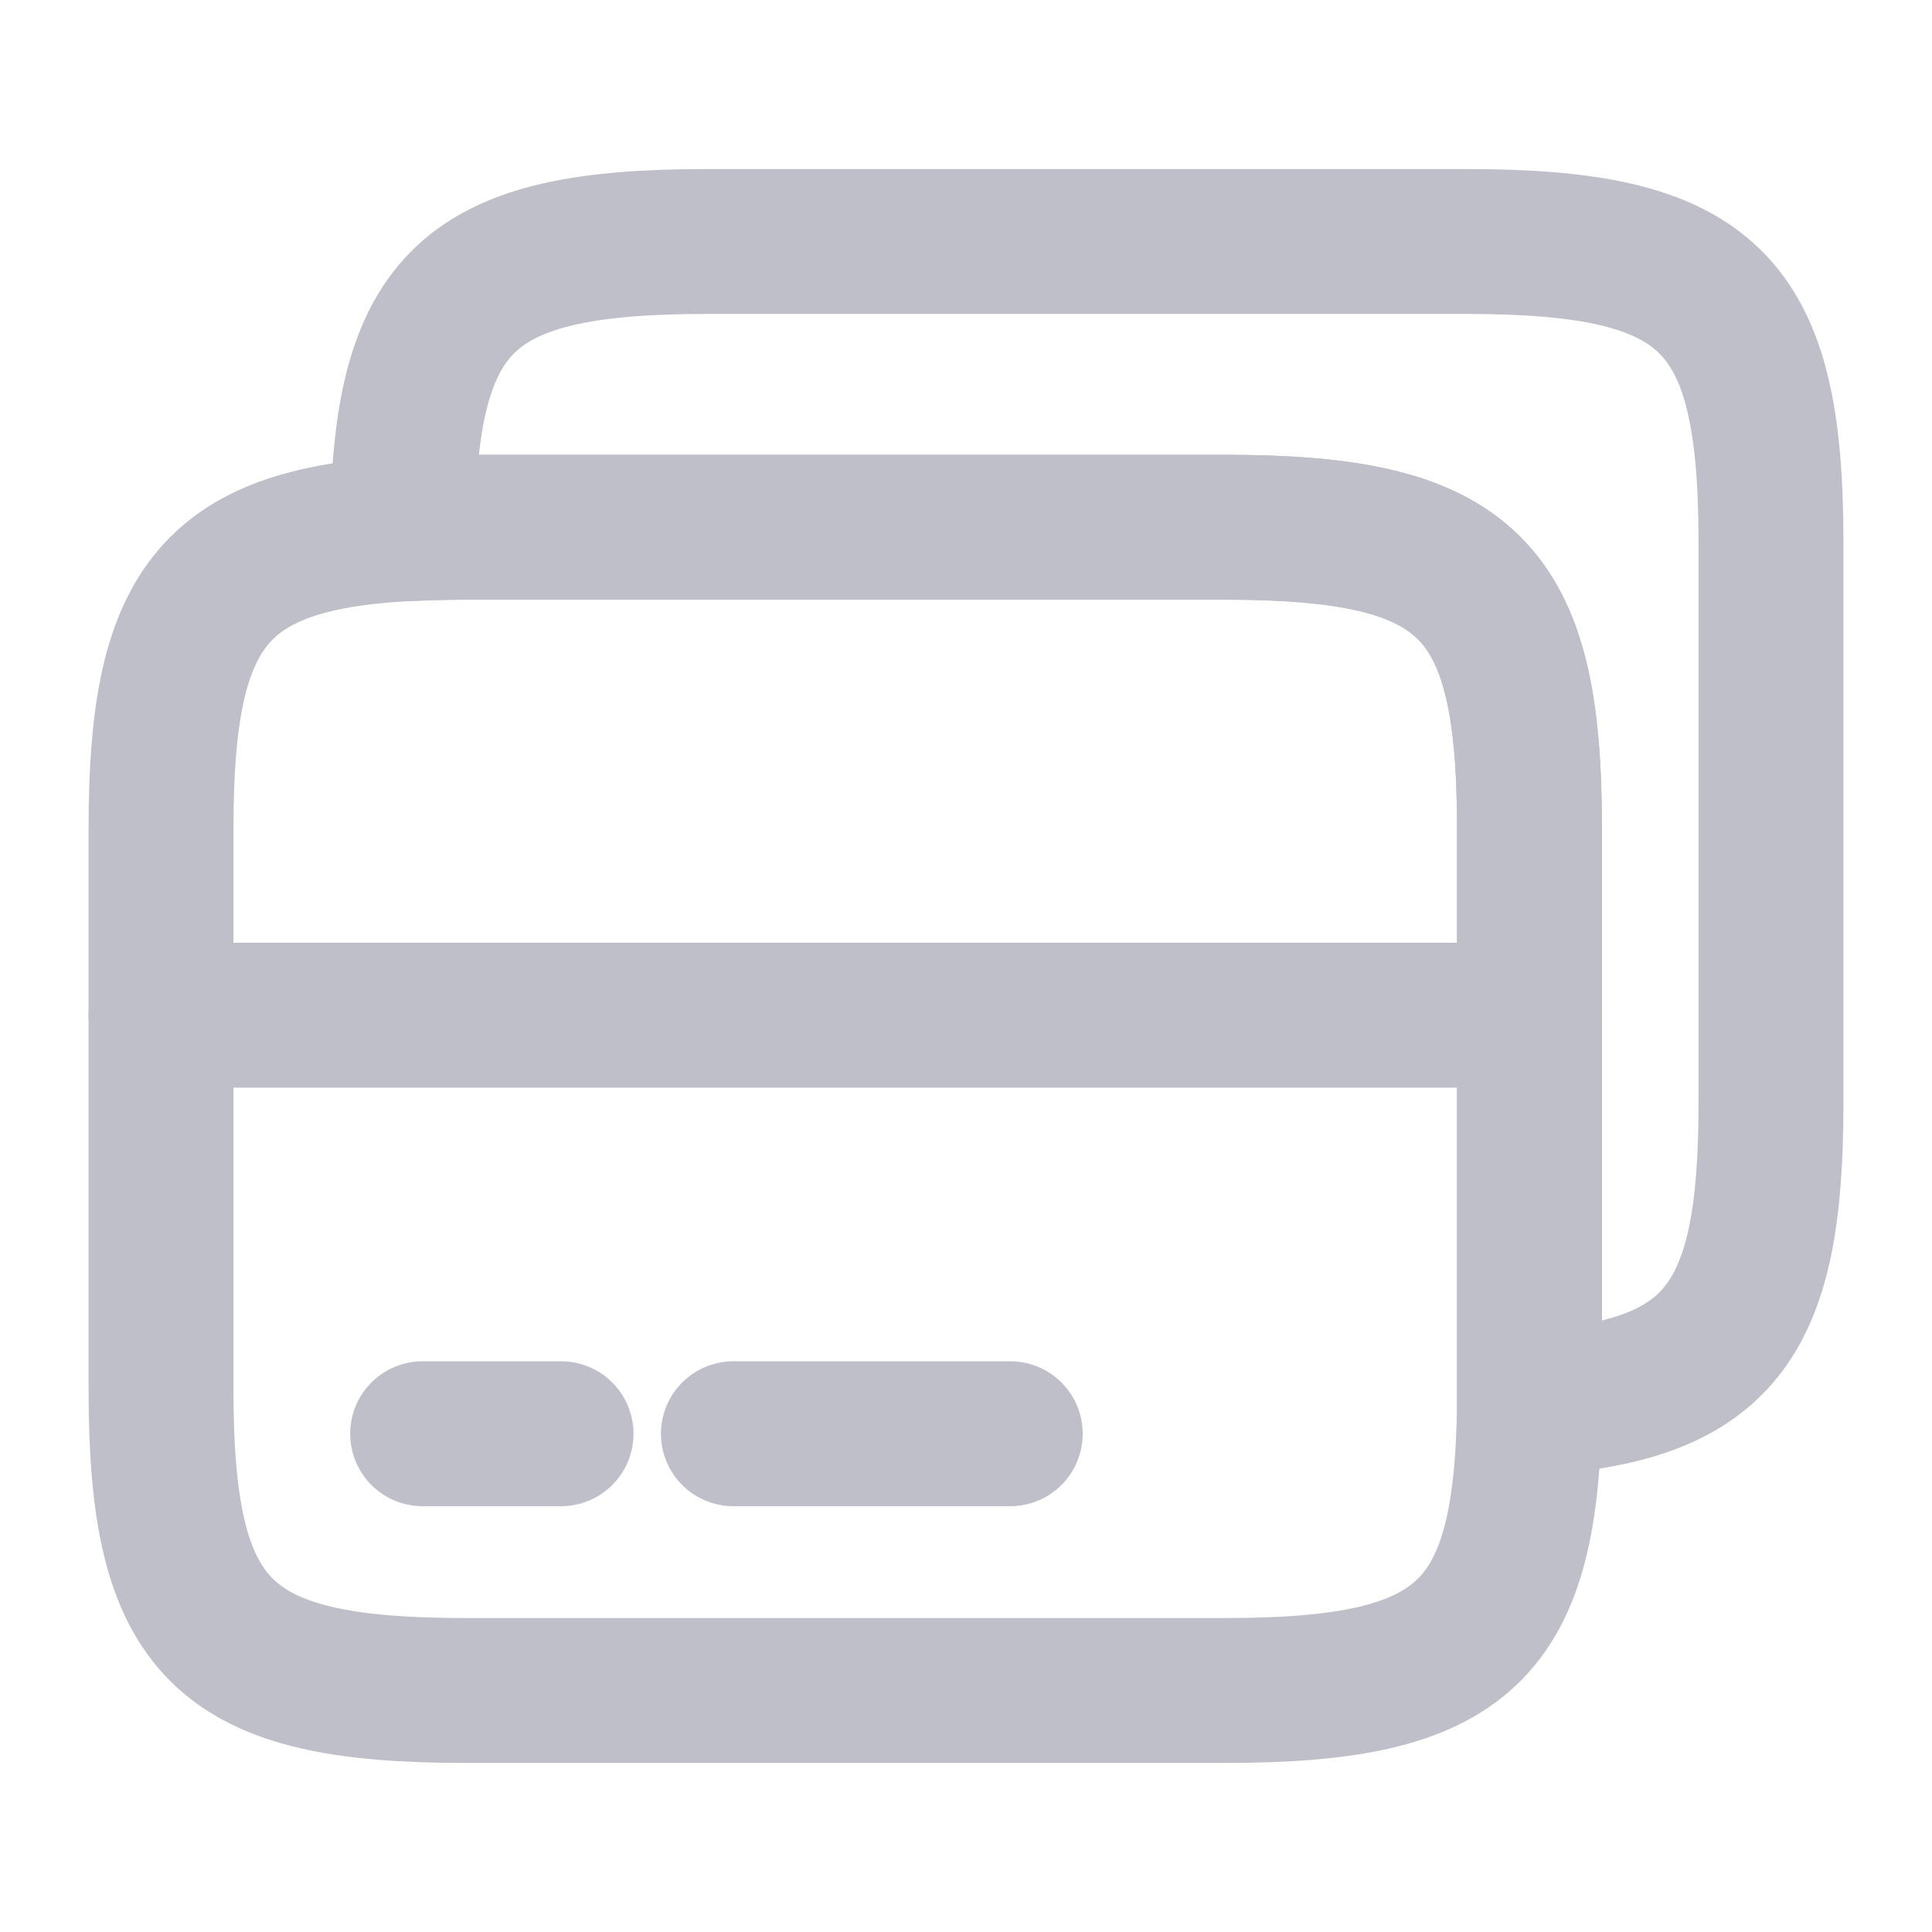 <svg xmlns="http://www.w3.org/2000/svg" width="20" height="20" viewBox="0 0 20 20" fill="none">
  <path d="M1.667 10.509H15.833" stroke="#BEBFC9" stroke-width="1.5" stroke-miterlimit="10" stroke-linecap="round" stroke-linejoin="round"/>
  <path d="M15.833 8.566V14.525C15.808 16.9 15.158 17.5 12.683 17.5H4.817C2.3 17.5 1.667 16.875 1.667 14.391V8.566C1.667 6.316 2.192 5.591 4.167 5.475C4.367 5.466 4.583 5.458 4.817 5.458H12.683C15.2 5.458 15.833 6.083 15.833 8.566Z" stroke="#BEBFC9" stroke-width="1.5" stroke-linecap="round" stroke-linejoin="round"/>
  <path d="M18.333 5.608V11.433C18.333 13.683 17.808 14.408 15.833 14.525V8.567C15.833 6.083 15.2 5.458 12.683 5.458H4.817C4.583 5.458 4.367 5.467 4.167 5.475C4.192 3.1 4.842 2.5 7.317 2.5H15.183C17.7 2.5 18.333 3.125 18.333 5.608Z" stroke="#BEBFC9" stroke-width="1.5" stroke-linecap="round" stroke-linejoin="round"/>
  <path d="M4.375 14.842H5.808" stroke="#BEBFC9" stroke-width="1.5" stroke-miterlimit="10" stroke-linecap="round" stroke-linejoin="round"/>
  <path d="M7.592 14.842H10.458" stroke="#BEBFC9" stroke-width="1.5" stroke-miterlimit="10" stroke-linecap="round" stroke-linejoin="round"/>
</svg>